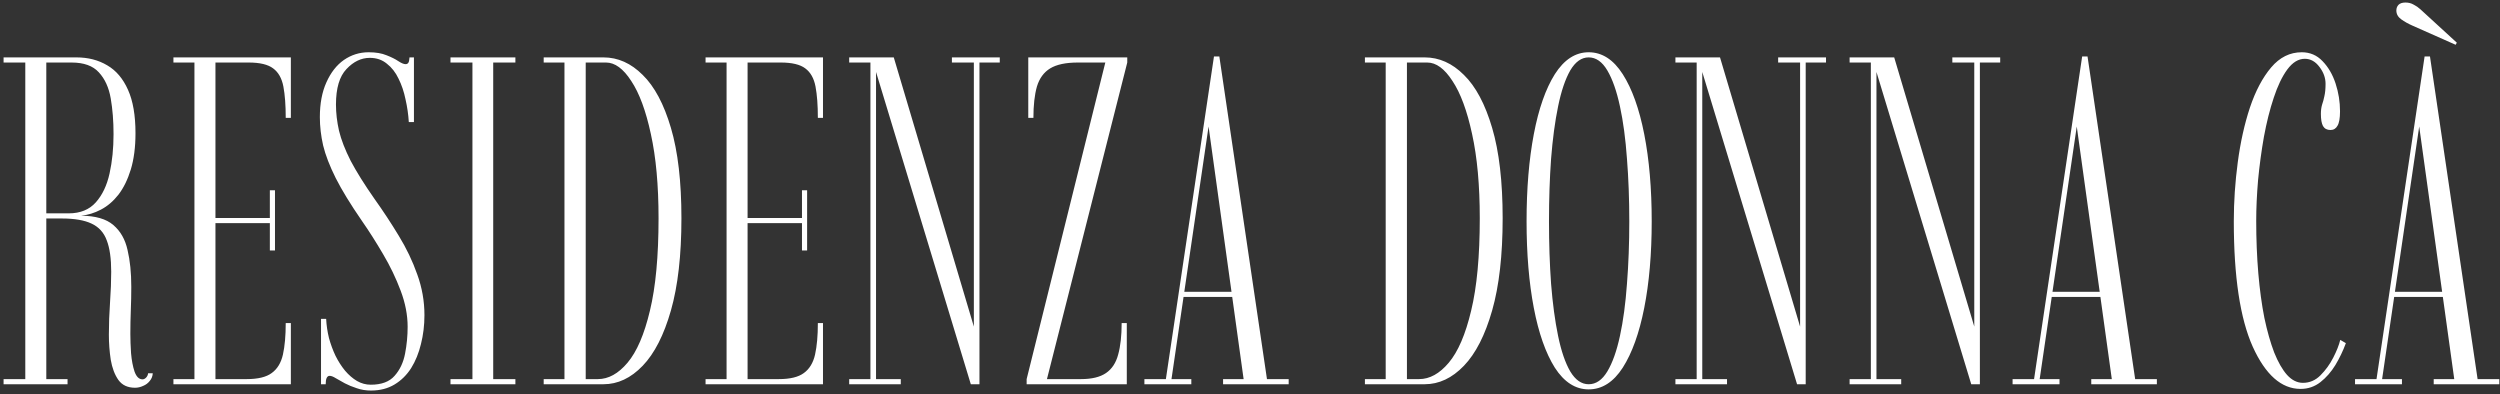 <svg width="514" height="81" viewBox="0 0 514 81" fill="none" xmlns="http://www.w3.org/2000/svg">
<rect x="0" y="0" width="514" height="81" fill="#333333" stroke="none"/>
<path d="M27.76 79.72C26.256 79.72 25.12 79.192 24.352 78.136C23.584 77.048 23.056 75.656 22.768 73.96C22.512 72.264 22.384 70.552 22.384 68.824C22.384 66.648 22.464 64.424 22.624 62.152C22.784 59.88 22.864 57.784 22.864 55.864C22.864 53.144 22.56 51 21.952 49.432C21.376 47.832 20.336 46.68 18.832 45.976C17.36 45.272 15.312 44.92 12.688 44.92H9.52V77.944H13.888V79H0.736V77.944H5.2V12.856H0.736V11.8H15.712C18.112 11.8 20.224 12.344 22.048 13.432C23.872 14.488 25.296 16.168 26.32 18.472C27.344 20.744 27.856 23.72 27.856 27.4C27.856 30.248 27.536 32.728 26.896 34.84C26.256 36.92 25.408 38.648 24.352 40.024C23.296 41.368 22.096 42.392 20.752 43.096C19.408 43.8 18.048 44.216 16.672 44.344C19.648 44.376 21.856 45.016 23.296 46.264C24.768 47.512 25.744 49.224 26.224 51.4C26.736 53.544 26.992 56.072 26.992 58.984C26.992 60.552 26.96 62.152 26.896 63.784C26.832 65.416 26.8 67.032 26.8 68.632C26.8 69.816 26.848 71.144 26.944 72.616C27.072 74.088 27.312 75.352 27.664 76.408C28.048 77.464 28.592 77.992 29.296 77.992C29.552 77.992 29.792 77.88 30.016 77.656C30.272 77.4 30.416 77.096 30.448 76.744H31.408C31.376 77.352 31.168 77.88 30.784 78.328C30.432 78.776 29.984 79.112 29.44 79.336C28.896 79.592 28.336 79.72 27.76 79.72ZM9.52 43.864H14.128C16.496 43.864 18.352 43.112 19.696 41.608C21.04 40.104 21.984 38.12 22.528 35.656C23.072 33.192 23.344 30.504 23.344 27.592C23.344 24.904 23.152 22.456 22.768 20.248C22.384 18.008 21.568 16.216 20.32 14.872C19.104 13.528 17.232 12.856 14.704 12.856H9.52V43.864ZM35.657 79V77.944H39.977V12.856H35.657V11.8H59.801V24.232H58.745C58.745 21.64 58.585 19.496 58.265 17.8C57.945 16.104 57.241 14.856 56.153 14.056C55.097 13.256 53.417 12.856 51.113 12.856H44.297V44.824H55.481V39.112H56.537V51.496H55.481V45.88H44.297V77.944H50.729C53.033 77.944 54.745 77.528 55.865 76.696C57.017 75.864 57.785 74.6 58.169 72.904C58.553 71.176 58.745 69.016 58.745 66.424H59.801V79H35.657ZM76.274 80.296C75.218 80.296 74.242 80.136 73.346 79.816C72.45 79.528 71.634 79.192 70.898 78.808C70.194 78.392 69.57 78.04 69.026 77.752C68.514 77.432 68.098 77.272 67.778 77.272C67.234 77.272 66.962 77.848 66.962 79H66.002V65.56H67.058C67.122 66.872 67.314 68.184 67.634 69.496C67.986 70.776 68.434 71.992 68.978 73.144C69.554 74.296 70.21 75.32 70.946 76.216C71.714 77.112 72.53 77.816 73.394 78.328C74.29 78.84 75.234 79.096 76.226 79.096C78.434 79.096 80.066 78.488 81.122 77.272C82.21 76.056 82.93 74.536 83.282 72.712C83.634 70.888 83.81 69.048 83.81 67.192C83.81 64.76 83.33 62.28 82.37 59.752C81.41 57.192 80.21 54.696 78.77 52.264C77.33 49.8 75.874 47.512 74.402 45.4C72.066 42.008 70.274 39.08 69.026 36.616C67.778 34.12 66.914 31.88 66.434 29.896C65.986 27.912 65.762 25.976 65.762 24.088C65.762 21.304 66.21 18.92 67.106 16.936C68.002 14.92 69.202 13.384 70.706 12.328C72.242 11.272 73.938 10.744 75.794 10.744C77.266 10.744 78.498 10.952 79.49 11.368C80.482 11.752 81.282 12.152 81.89 12.568C82.53 12.984 83.026 13.192 83.378 13.192C83.634 13.192 83.826 13.096 83.954 12.904C84.082 12.712 84.162 12.344 84.194 11.8H85.106V25.096H84.05C83.954 23.528 83.73 21.976 83.378 20.44C83.058 18.872 82.578 17.448 81.938 16.168C81.33 14.888 80.53 13.864 79.538 13.096C78.578 12.296 77.41 11.896 76.034 11.896C74.274 11.896 72.674 12.664 71.234 14.2C69.794 15.704 69.074 18.136 69.074 21.496C69.074 23.224 69.282 25.016 69.698 26.872C70.146 28.728 70.946 30.792 72.098 33.064C73.282 35.304 74.914 37.912 76.994 40.888C78.754 43.352 80.418 45.88 81.986 48.472C83.554 51.032 84.818 53.672 85.778 56.392C86.77 59.112 87.266 61.912 87.266 64.792C87.266 66.872 87.026 68.856 86.546 70.744C86.098 72.6 85.426 74.248 84.53 75.688C83.634 77.096 82.498 78.216 81.122 79.048C79.746 79.88 78.13 80.296 76.274 80.296ZM92.62 79V77.944H97.132V12.856H92.62V11.8H105.964V12.856H101.404V77.944H105.964V79H92.62ZM111.782 79V77.944H116.054V12.856H111.782V11.8H124.07C127.046 11.8 129.734 13 132.134 15.4C134.566 17.768 136.502 21.4 137.942 26.296C139.382 31.16 140.102 37.352 140.102 44.872C140.102 52.456 139.382 58.776 137.942 63.832C136.502 68.888 134.566 72.68 132.134 75.208C129.702 77.736 127.014 79 124.07 79H111.782ZM120.422 77.944H122.918C125.094 77.944 127.126 76.824 129.014 74.584C130.934 72.312 132.47 68.744 133.622 63.88C134.806 59.016 135.398 52.68 135.398 44.872C135.398 38.088 134.87 32.312 133.814 27.544C132.79 22.776 131.446 19.144 129.782 16.648C128.15 14.12 126.422 12.856 124.598 12.856H120.422V77.944ZM145.063 79V77.944H149.383V12.856H145.063V11.8H169.207V24.232H168.151C168.151 21.64 167.991 19.496 167.671 17.8C167.351 16.104 166.647 14.856 165.559 14.056C164.503 13.256 162.823 12.856 160.519 12.856H153.703V44.824H164.887V39.112H165.943V51.496H164.887V45.88H153.703V77.944H160.135C162.439 77.944 164.151 77.528 165.271 76.696C166.423 75.864 167.191 74.6 167.575 72.904C167.959 71.176 168.151 69.016 168.151 66.424H169.207V79H145.063ZM174.592 79V77.944H178.96V12.856H174.592V11.8H183.76L200.608 68.44H200.224V12.856H195.712V11.8H205.552V12.856H201.376V79H199.6L179.872 14.008H180.112V77.944H185.2V79H174.592ZM211.077 79V77.944L227.253 12.856H221.637C219.141 12.856 217.237 13.256 215.925 14.056C214.613 14.856 213.701 16.104 213.189 17.8C212.709 19.496 212.469 21.64 212.469 24.232H211.413V11.8H231.765V12.856L215.253 77.944H222.261C224.469 77.944 226.181 77.528 227.397 76.696C228.613 75.864 229.445 74.6 229.893 72.904C230.373 71.176 230.613 69.016 230.613 66.424H231.669V79H211.077ZM235.288 79V77.944H239.704L249.592 11.608H250.696L260.488 77.944H264.952V79H251.464V77.944H255.688L248.296 24.664H248.68L240.856 77.944H244.936V79H235.288ZM242.824 61.048V59.992H254.344V61.048H242.824ZM280.626 79V77.944H284.898V12.856H280.626V11.8H292.914C295.89 11.8 298.578 13 300.978 15.4C303.41 17.768 305.346 21.4 306.786 26.296C308.226 31.16 308.946 37.352 308.946 44.872C308.946 52.456 308.226 58.776 306.786 63.832C305.346 68.888 303.41 72.68 300.978 75.208C298.546 77.736 295.858 79 292.914 79H280.626ZM289.266 77.944H291.762C293.938 77.944 295.97 76.824 297.858 74.584C299.778 72.312 301.314 68.744 302.466 63.88C303.65 59.016 304.242 52.68 304.242 44.872C304.242 38.088 303.714 32.312 302.658 27.544C301.634 22.776 300.29 19.144 298.626 16.648C296.994 14.12 295.266 12.856 293.442 12.856H289.266V77.944ZM326.631 80.056C323.911 80.056 321.591 78.568 319.671 75.592C317.783 72.584 316.343 68.488 315.351 63.304C314.359 58.12 313.863 52.184 313.863 45.496C313.863 38.776 314.359 32.808 315.351 27.592C316.343 22.376 317.783 18.264 319.671 15.256C321.591 12.248 323.911 10.744 326.631 10.744C329.383 10.744 331.719 12.248 333.639 15.256C335.559 18.264 337.031 22.376 338.055 27.592C339.079 32.808 339.591 38.776 339.591 45.496C339.591 52.184 339.079 58.12 338.055 63.304C337.031 68.488 335.559 72.584 333.639 75.592C331.719 78.568 329.383 80.056 326.631 80.056ZM326.631 79C328.135 79 329.415 78.12 330.471 76.36C331.527 74.6 332.391 72.168 333.063 69.064C333.735 65.96 334.215 62.392 334.503 58.36C334.823 54.328 334.983 50.04 334.983 45.496C334.983 40.952 334.823 36.664 334.503 32.632C334.215 28.568 333.735 24.984 333.063 21.88C332.391 18.744 331.527 16.28 330.471 14.488C329.415 12.696 328.135 11.8 326.631 11.8C325.159 11.8 323.895 12.696 322.839 14.488C321.815 16.28 320.983 18.744 320.343 21.88C319.703 24.984 319.223 28.568 318.903 32.632C318.615 36.664 318.471 40.952 318.471 45.496C318.471 50.04 318.615 54.328 318.903 58.36C319.223 62.392 319.703 65.96 320.343 69.064C320.983 72.168 321.815 74.6 322.839 76.36C323.895 78.12 325.159 79 326.631 79ZM344.467 79V77.944H348.835V12.856H344.467V11.8H353.635L370.483 68.44H370.099V12.856H365.587V11.8H375.427V12.856H371.251V79H369.475L349.747 14.008H349.987V77.944H355.075V79H344.467ZM380.28 79V77.944H384.648V12.856H380.28V11.8H389.448L406.296 68.44H405.911V12.856H401.4V11.8H411.24V12.856H407.064V79H405.288L385.56 14.008H385.8V77.944H390.888V79H380.28ZM413.788 79V77.944H418.204L428.092 11.608H429.196L438.988 77.944H443.452V79H429.964V77.944H434.188L426.796 24.664H427.18L419.356 77.944H423.436V79H413.788ZM421.324 61.048V59.992H432.844V61.048H421.324ZM472.998 79.96C469.062 79.96 465.782 77.064 463.158 71.272C460.566 65.48 459.27 56.888 459.27 45.496C459.27 41.464 459.542 37.416 460.086 33.352C460.63 29.256 461.462 25.512 462.582 22.12C463.734 18.696 465.19 15.944 466.95 13.864C468.71 11.784 470.806 10.744 473.238 10.744C474.934 10.744 476.358 11.352 477.51 12.568C478.694 13.784 479.59 15.32 480.198 17.176C480.806 19.032 481.109 20.936 481.109 22.888C481.109 24.296 480.934 25.288 480.582 25.864C480.262 26.44 479.782 26.728 479.142 26.728C478.438 26.728 477.926 26.456 477.606 25.912C477.318 25.368 477.174 24.536 477.174 23.416C477.174 22.712 477.254 22.088 477.414 21.544C477.606 21 477.766 20.408 477.894 19.768C478.054 19.096 478.134 18.248 478.134 17.224C478.134 16.008 477.718 14.856 476.886 13.768C476.054 12.648 475.046 12.088 473.862 12.088C472.55 12.088 471.35 12.824 470.262 14.296C469.206 15.736 468.278 17.672 467.478 20.104C466.678 22.504 466.006 25.176 465.462 28.12C464.95 31.032 464.55 33.992 464.262 37C464.006 40.008 463.878 42.808 463.878 45.4C463.878 49.208 464.022 52.808 464.31 56.2C464.598 59.56 465.014 62.616 465.558 65.368C466.134 68.088 466.806 70.456 467.574 72.472C468.374 74.456 469.253 75.992 470.214 77.08C471.206 78.168 472.294 78.712 473.478 78.712C474.854 78.712 476.054 78.2 477.078 77.176C478.134 76.12 479.014 74.904 479.718 73.528C480.422 72.152 480.902 70.936 481.158 69.88L482.31 70.552C481.734 72.12 481.014 73.624 480.15 75.064C479.286 76.472 478.262 77.64 477.078 78.568C475.894 79.496 474.534 79.96 472.998 79.96ZM484.194 79V77.944H488.61L498.498 11.608H499.602L509.394 77.944H513.858V79H500.37V77.944H504.594L497.202 24.664H497.586L489.762 77.944H493.842V79H484.194ZM491.73 61.048V59.992H503.25V61.048H491.73ZM504.882 9.208L495.906 5.224C495.106 4.872 494.37 4.456 493.698 3.976C493.026 3.496 492.69 2.888 492.69 2.152C492.69 1.704 492.834 1.32 493.122 1C493.442 0.68 493.922 0.52 494.562 0.52C495.202 0.52 495.762 0.664 496.242 0.952C496.754 1.208 497.218 1.528 497.634 1.912L505.122 8.776L504.882 9.208Z" fill="white"/>
</svg>
